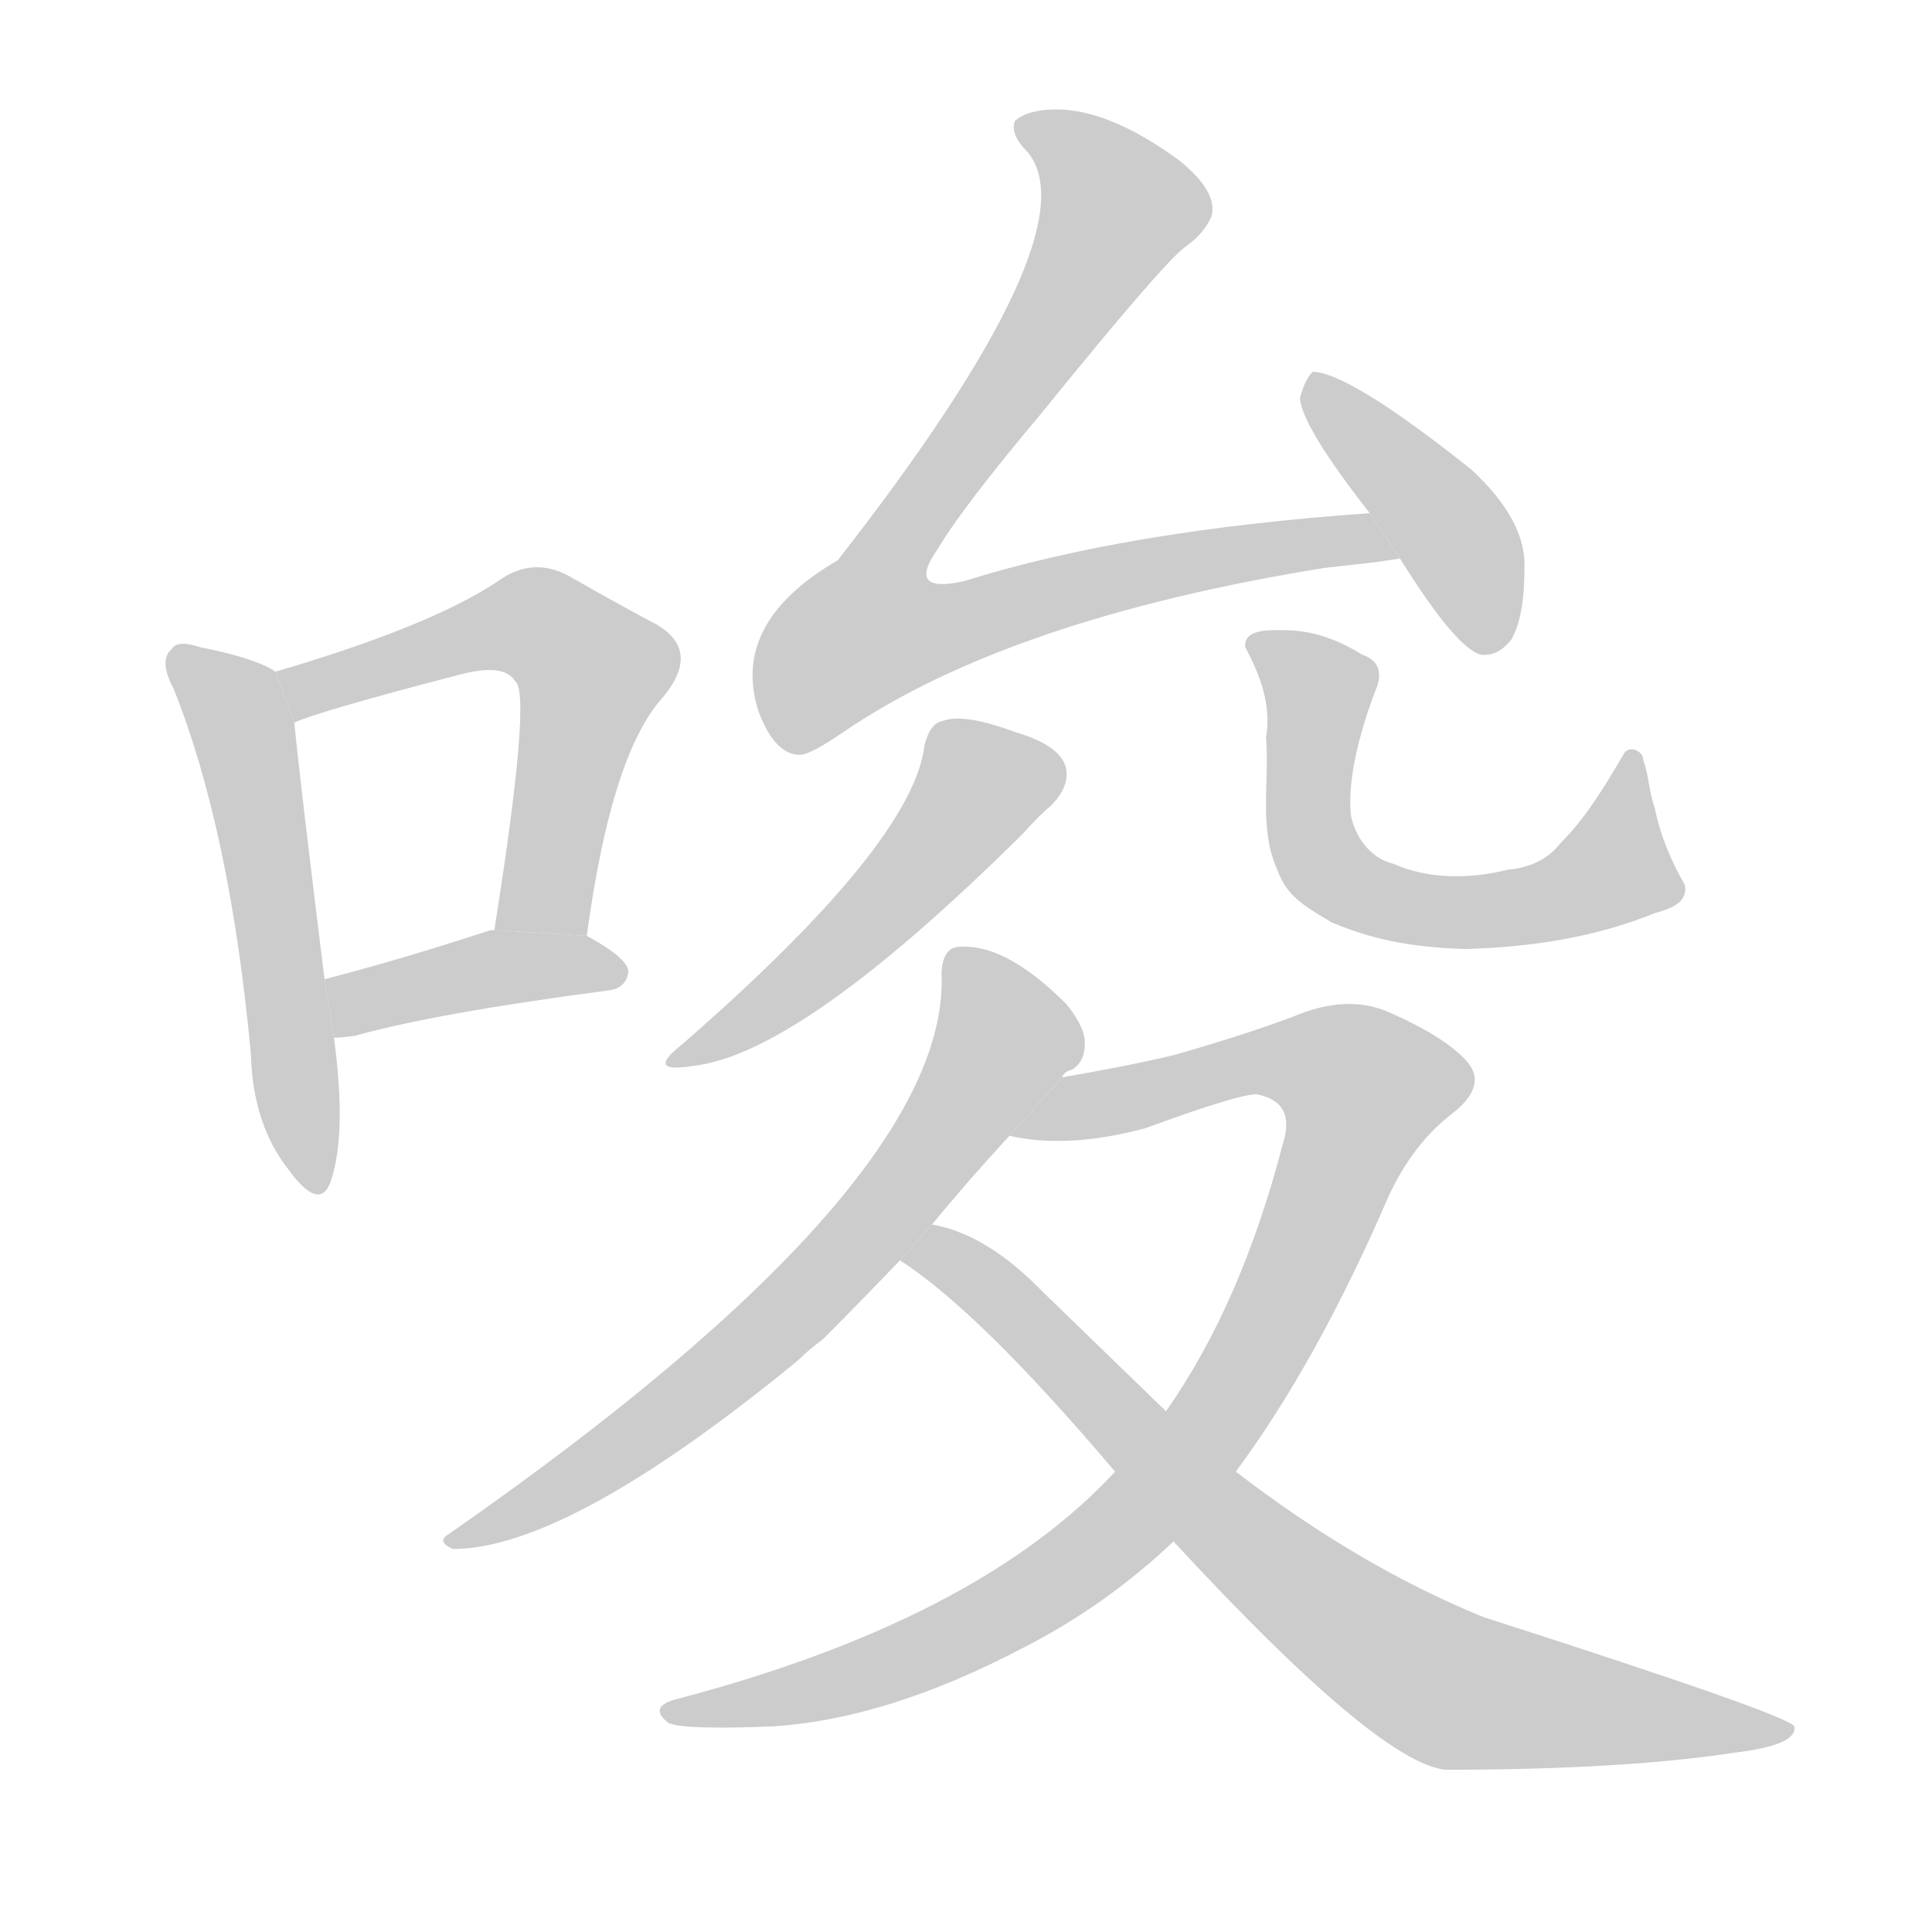 <!--
AnimCJK 2016-2017 Copyright Francois Mizessyn, http://gooo.free.fr/animCJK/
Derived from:
    MakeMeAHanzi project - https://github.com/skishore/makemeahanzi
    Arphic PL KaitiM GB - https://apps.ubuntu.com/cat/applications/precise/fonts-arphic-gkai00mp/
    Arphic PL UKai - https://apps.ubuntu.com/cat/applications/fonts-arphic-ukai/
You can redistribute and/or modify this file under the terms of the Arphic Public License
as published by Arphic Technology Co., Ltd.
You should have received a copy of this license (the directory "APL") along with this file;
if not, see http://ftp.gnu.org/non-gnu/chinese-fonts-truetype/LICENSE.
-->
<svg id="z21766" class="acjk" version="1.1" viewBox="0 0 1024 1024" xmlns="http://www.w3.org/2000/svg" xmlns:xlink="http://www.w3.org/1999/xlink">
<style>
<![CDATA[
	@keyframes z21766k {
		from {
			stroke:#c00;
			stroke-dashoffset:3000;
		}
		75% {
			stroke:#c00;
			stroke-dashoffset:0;
		}
		to {
			stroke:#000;
		}
	}
	#z21766 path[clip-path] {
		animation:z21766k 1s linear both;
		stroke-dasharray:3000;
		stroke-width:128;
		stroke-linecap:round;
		fill:none;
	}
	#z21766 path[clip-path="url(#z21766c1)"] {animation-delay:1s;}
	#z21766 path[clip-path="url(#z21766c2)"] {animation-delay:2s;}
	#z21766 path[clip-path="url(#z21766c3)"] {animation-delay:3s;}
	#z21766 path[clip-path="url(#z21766c4)"] {animation-delay:4s;}
	#z21766 path[clip-path="url(#z21766c5)"] {animation-delay:5s;}
	#z21766 path[clip-path="url(#z21766c6)"] {animation-delay:6s;}
	#z21766 path[clip-path="url(#z21766c7)"] {animation-delay:7s;}
	#z21766 path[clip-path="url(#z21766c8)"] {animation-delay:8s;}
	#z21766 path[clip-path="url(#z21766c9)"] {animation-delay:9s;}
	#z21766 path[clip-path="url(#z21766c10)"] {animation-delay:10s;}
	#z21766 path {fill:#ccc;}
]]>
</style>
<g transform="scale(1,-1) translate(0,-900)">
	<path id="z21766d1" d="M146 544Q136 551 106 557Q94 561 91 556Q84 550 92 535Q122 460 133 341Q134 304 153 280Q169 258 175 273Q184 298 177 350L172 381Q159 486 156 517L146 544Z"/>
	<path id="z21766d2" d="M311 404Q324 500 351 530Q372 555 348 569Q329 579 301 595Q282 605 264 592Q228 568 146 544L156 517Q169 523 242 542Q267 549 273 539Q282 533 262 407L311 404Z"/>
	<path id="z21766d3" d="M177 350Q181 350 188 351Q231 363 322 375Q332 376 333 385Q333 392 311 404L262 407Q261 407 260 407Q211 391 172 381L177 350Z"/>
	<path id="z21766d4" d="M726 628Q597 619 511 592Q480 585 497 609Q510 631 552 681Q616 760 628 769Q638 776 642 785Q646 798 625 815Q588 842 560 842Q545 842 538 836Q535 829 545 819Q579 776 444 603Q387 570 402 523Q411 499 425 500Q431 501 447 512Q535 572 702 599Q711 600 720 601Q730 602 742 604L726 628Z"/>
	<path id="z21766d5" d="M742 604Q772 556 785 553Q794 552 801 561Q808 573 808 599Q809 624 780 651Q716 702 696 703Q692 700 689 689Q690 674 726 628L742 604Z"/>
	<path id="z21766d6" d="M490 505Q484 453 361 346Q342 331 367 335Q424 341 542 458Q551 468 557 473Q567 483 565 493Q562 505 538 512Q511 522 500 518Q493 517 490 505Z"/>
	<path id="z21766d7" d="M706 411C691 420 682 425 677 439C667 461 673 486 671 509C674 526 668 542 660 557C659 567 674 566 680 566C696 566 709 561 722 553C731 550 733 543 729 534C721 513 714 487 716 468C718 457 726 445 739 442C757 434 779 434 799 439C810 440 820 444 827 453C841 467 851 484 861 501C864 505 871 502 871 497C874 489 874 480 877 472C880 457 886 443 893 431C895 421 884 418 877 416C845 403 811 398 777 397C740 398 721 405 706 411Z"/>
	<path id="z21766d8" d="M563 329Q564 332 568 333Q575 337 575 347Q575 356 565 368Q532 401 507 398Q500 397 499 385Q505 273 238 87Q231 83 240 79Q301 79 423 179Q429 185 436 190Q454 208 477 232L494 251Q512 273 535 298L563 329Z"/>
	<path id="z21766d9" d="M655 120Q698 178 736 266Q749 294 770 310Q789 325 777 338Q765 351 735 364Q713 373 685 361Q658 351 623 341Q598 335 563 329L535 298Q566 291 607 302Q656 320 666 320Q687 316 680 294Q658 209 618 152L591 120Q518 41 357 -1Q344 -5 354 -13Q361 -17 410 -15Q471 -11 543 27Q586 49 622 83L655 120Z"/>
	<path id="z21766d10" d="M622 83Q730 -34 766 -38Q860 -38 919 -29Q953 -25 951 -15Q948 -9 786 43Q720 70 655 120L618 152Q587 182 553 215Q523 246 494 251L477 232Q519 205 591 120L622 83Z"/>
	<defs>
		<clipPath id="z21766c1"><use xlink:href="#z21766d1"/></clipPath>
		<clipPath id="z21766c2"><use xlink:href="#z21766d2"/></clipPath>
		<clipPath id="z21766c3"><use xlink:href="#z21766d3"/></clipPath>
		<clipPath id="z21766c4"><use xlink:href="#z21766d4"/></clipPath>
		<clipPath id="z21766c5"><use xlink:href="#z21766d5"/></clipPath>
		<clipPath id="z21766c6"><use xlink:href="#z21766d6"/></clipPath>
		<clipPath id="z21766c7"><use xlink:href="#z21766d7"/></clipPath>
		<clipPath id="z21766c8"><use xlink:href="#z21766d8"/></clipPath>
		<clipPath id="z21766c9"><use xlink:href="#z21766d9"/></clipPath>
		<clipPath id="z21766c10"><use xlink:href="#z21766d10"/></clipPath>
	</defs>
	<path pathLength="2999" clip-path="url(#z21766c1)" d="M96 549L133 495L167 273"/>
	<path pathLength="2999" clip-path="url(#z21766c2)" d="M153 539L270 572L317 545L278 407"/>
	<path pathLength="2999" clip-path="url(#z21766c3)" d="M182 357L260 387L326 386"/>
	<path pathLength="2999" clip-path="url(#z21766c4)" d="M545 833L597 790L461 591L451 545L733 610"/>
	<path pathLength="2999" clip-path="url(#z21766c5)" d="M700 698L769 619L790 559"/>
	<path pathLength="2999" clip-path="url(#z21766c6)" d="M561 492L509 478L462 414L359 341"/>
	<path pathLength="2999" clip-path="url(#z21766c7)" d="M668 557L700 531L697 451L740 421L847 432L867 450L866 496"/>
	<path pathLength="2999" clip-path="url(#z21766c8)" d="M508 390L534 344L461 248L244 85"/>
	<path pathLength="2999" clip-path="url(#z21766c9)" d="M546 303L677 340L731 317L646 149L522 40L357 -7"/>
	<path pathLength="2999" clip-path="url(#z21766c10)" d="M484 237L768 5L943 -16"/>
</g>
</svg>